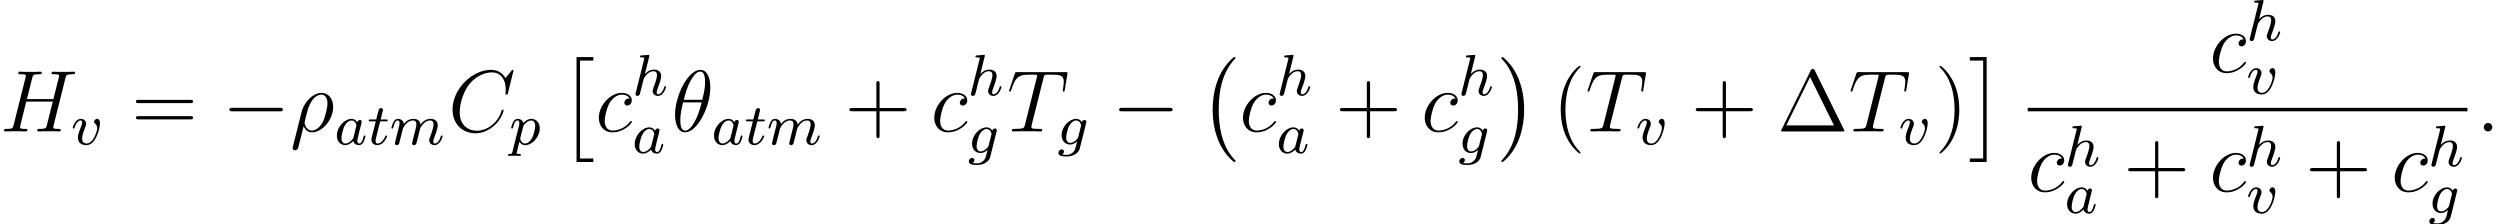 <?xml version='1.0' encoding='UTF-8'?>
<!-- This file was generated by dvisvgm 2.9.1 -->
<svg version='1.1' xmlns='http://www.w3.org/2000/svg' xmlns:xlink='http://www.w3.org/1999/xlink' width='341.597pt' height='30.667pt' viewBox='62.327 78.705 341.597 30.667'>
<defs>
<path id='g1-0' d='M7.878-2.75C8.082-2.75 8.297-2.75 8.297-2.989S8.082-3.228 7.878-3.228H1.411C1.207-3.228 .992-3.228 .992-2.989S1.207-2.75 1.411-2.75H7.878Z'/>
<path id='g0-0' d='M4.937 13.736C4.937 13.689 4.914 13.665 4.89 13.629C4.34 13.043 3.527 12.075 3.025 10.126C2.75 9.038 2.642 7.807 2.642 6.695C2.642 3.551 3.395 1.351 4.83-.203C4.937-.311 4.937-.335 4.937-.359C4.937-.478 4.842-.478 4.794-.478C4.615-.478 3.969 .239 3.814 .418C2.594 1.865 1.817 4.017 1.817 6.683C1.817 8.381 2.116 10.784 3.682 12.804C3.802 12.947 4.579 13.856 4.794 13.856C4.842 13.856 4.937 13.856 4.937 13.736Z'/>
<path id='g0-1' d='M3.646 6.695C3.646 4.997 3.347 2.594 1.781 .574C1.662 .43 .885-.478 .669-.478C.61-.478 .526-.454 .526-.359C.526-.311 .55-.275 .598-.239C1.172 .383 1.949 1.351 2.439 3.252C2.714 4.34 2.821 5.571 2.821 6.683C2.821 7.89 2.714 9.11 2.403 10.281C1.949 11.955 1.243 12.912 .634 13.581C.526 13.689 .526 13.713 .526 13.736C.526 13.832 .61 13.856 .669 13.856C.849 13.856 1.506 13.127 1.65 12.959C2.869 11.513 3.646 9.361 3.646 6.695Z'/>
<path id='g0-2' d='M2.415 13.856H4.71V13.378H2.893V0H4.71V-.478H2.415V13.856Z'/>
<path id='g0-3' d='M2.558 13.856V-.478H.263V0H2.08V13.378H.263V13.856H2.558Z'/>
<path id='g4-1' d='M5.153-8.321C5.069-8.488 5.045-8.536 4.878-8.536C4.698-8.536 4.674-8.488 4.591-8.321L.598-.239C.574-.203 .55-.132 .55-.084C.55-.012 .562 0 .801 0H8.942C9.182 0 9.194-.012 9.194-.084C9.194-.132 9.17-.203 9.146-.239L5.153-8.321ZM4.507-7.436L7.771-.825H1.255L4.507-7.436Z'/>
<path id='g4-40' d='M3.885 2.905C3.885 2.869 3.885 2.845 3.682 2.642C2.487 1.435 1.817-.538 1.817-2.977C1.817-5.296 2.379-7.293 3.766-8.703C3.885-8.811 3.885-8.835 3.885-8.871C3.885-8.942 3.826-8.966 3.778-8.966C3.622-8.966 2.642-8.106 2.056-6.934C1.447-5.727 1.172-4.447 1.172-2.977C1.172-1.913 1.339-.49 1.961 .789C2.666 2.224 3.646 3.001 3.778 3.001C3.826 3.001 3.885 2.977 3.885 2.905Z'/>
<path id='g4-41' d='M3.371-2.977C3.371-3.885 3.252-5.368 2.582-6.755C1.877-8.189 .897-8.966 .765-8.966C.717-8.966 .658-8.942 .658-8.871C.658-8.835 .658-8.811 .861-8.608C2.056-7.4 2.726-5.428 2.726-2.989C2.726-.669 2.164 1.327 .777 2.738C.658 2.845 .658 2.869 .658 2.905C.658 2.977 .717 3.001 .765 3.001C.921 3.001 1.901 2.14 2.487 .968C3.096-.251 3.371-1.542 3.371-2.977Z'/>
<path id='g4-43' d='M4.77-2.762H8.07C8.237-2.762 8.452-2.762 8.452-2.977C8.452-3.204 8.249-3.204 8.07-3.204H4.77V-6.504C4.77-6.671 4.77-6.886 4.555-6.886C4.328-6.886 4.328-6.683 4.328-6.504V-3.204H1.028C.861-3.204 .646-3.204 .646-2.989C.646-2.762 .849-2.762 1.028-2.762H4.328V.538C4.328 .705 4.328 .921 4.543 .921C4.77 .921 4.77 .717 4.77 .538V-2.762Z'/>
<path id='g4-61' d='M8.07-3.873C8.237-3.873 8.452-3.873 8.452-4.089C8.452-4.316 8.249-4.316 8.07-4.316H1.028C.861-4.316 .646-4.316 .646-4.101C.646-3.873 .849-3.873 1.028-3.873H8.07ZM8.07-1.65C8.237-1.65 8.452-1.65 8.452-1.865C8.452-2.092 8.249-2.092 8.07-2.092H1.028C.861-2.092 .646-2.092 .646-1.877C.646-1.65 .849-1.65 1.028-1.65H8.07Z'/>
<path id='g2-97' d='M3.124-3.037C3.053-3.172 2.821-3.515 2.335-3.515C1.387-3.515 .343-2.407 .343-1.227C.343-.399 .877 .08 1.49 .08C2 .08 2.439-.327 2.582-.486C2.726 .064 3.268 .08 3.363 .08C3.73 .08 3.913-.223 3.977-.359C4.136-.646 4.248-1.108 4.248-1.14C4.248-1.188 4.216-1.243 4.121-1.243S4.009-1.196 3.961-.996C3.85-.558 3.698-.143 3.387-.143C3.204-.143 3.132-.295 3.132-.518C3.132-.654 3.204-.925 3.252-1.124S3.419-1.801 3.451-1.945L3.61-2.55C3.65-2.742 3.738-3.076 3.738-3.116C3.738-3.3 3.587-3.363 3.483-3.363C3.363-3.363 3.164-3.284 3.124-3.037ZM2.582-.861C2.184-.311 1.769-.143 1.514-.143C1.148-.143 .964-.478 .964-.893C.964-1.267 1.18-2.12 1.355-2.471C1.586-2.957 1.977-3.292 2.343-3.292C2.861-3.292 3.013-2.71 3.013-2.614C3.013-2.582 2.813-1.801 2.766-1.594C2.662-1.219 2.662-1.203 2.582-.861Z'/>
<path id='g2-103' d='M3.953-2.941C3.985-3.061 3.985-3.108 3.985-3.116C3.985-3.3 3.834-3.363 3.73-3.363C3.547-3.363 3.403-3.22 3.371-3.053C3.308-3.172 3.068-3.515 2.59-3.515C1.642-3.515 .606-2.455 .606-1.291C.606-.43 1.172 0 1.761 0C2.128 0 2.455-.199 2.718-.43L2.542 .287C2.455 .622 2.399 .853 2.088 1.116C1.753 1.403 1.451 1.403 1.251 1.403S.861 1.395 .669 1.355C.845 1.259 .925 1.092 .925 .956C.925 .765 .781 .662 .614 .662C.414 .662 .167 .821 .167 1.14C.167 1.594 .789 1.626 1.267 1.626C2.399 1.626 2.965 1.02 3.084 .534L3.953-2.941ZM2.877-1.052C2.821-.829 2.646-.669 2.479-.518C2.407-.462 2.104-.223 1.777-.223C1.459-.223 1.227-.486 1.227-.964C1.227-1.299 1.427-2.168 1.642-2.574C1.897-3.029 2.271-3.292 2.59-3.292C3.124-3.292 3.268-2.702 3.268-2.63L3.244-2.519L2.877-1.052Z'/>
<path id='g2-104' d='M2.327-5.292C2.335-5.308 2.359-5.412 2.359-5.42C2.359-5.46 2.327-5.531 2.232-5.531C2.2-5.531 1.953-5.507 1.769-5.491L1.323-5.46C1.148-5.444 1.068-5.436 1.068-5.292C1.068-5.181 1.18-5.181 1.275-5.181C1.658-5.181 1.658-5.133 1.658-5.061C1.658-5.037 1.658-5.021 1.618-4.878L.486-.343C.454-.223 .454-.175 .454-.167C.454-.032 .566 .08 .717 .08C.845 .08 .956 0 1.02-.104C1.044-.151 1.108-.406 1.148-.566L1.331-1.275C1.355-1.395 1.435-1.698 1.459-1.817C1.578-2.279 1.578-2.295 1.753-2.55C2.024-2.941 2.399-3.292 2.933-3.292C3.22-3.292 3.387-3.124 3.387-2.75C3.387-2.311 3.053-1.403 2.901-1.012C2.798-.749 2.798-.701 2.798-.598C2.798-.143 3.172 .08 3.515 .08C4.296 .08 4.623-1.036 4.623-1.14C4.623-1.219 4.559-1.243 4.503-1.243C4.407-1.243 4.392-1.188 4.368-1.108C4.176-.454 3.842-.143 3.539-.143C3.411-.143 3.347-.223 3.347-.406S3.411-.765 3.491-.964C3.61-1.267 3.961-2.184 3.961-2.63C3.961-3.228 3.547-3.515 2.973-3.515C2.527-3.515 2.104-3.324 1.737-2.901L2.327-5.292Z'/>
<path id='g2-109' d='M1.594-1.307C1.618-1.427 1.698-1.73 1.722-1.849C1.745-1.929 1.793-2.12 1.809-2.2C1.825-2.24 2.088-2.758 2.439-3.021C2.71-3.228 2.973-3.292 3.196-3.292C3.491-3.292 3.65-3.116 3.65-2.75C3.65-2.558 3.602-2.375 3.515-2.016C3.459-1.809 3.324-1.275 3.276-1.06L3.156-.582C3.116-.446 3.061-.207 3.061-.167C3.061 .016 3.212 .08 3.316 .08C3.459 .08 3.579-.016 3.634-.112C3.658-.159 3.722-.43 3.762-.598L3.945-1.307C3.969-1.427 4.049-1.73 4.073-1.849C4.184-2.279 4.184-2.287 4.368-2.55C4.631-2.941 5.005-3.292 5.539-3.292C5.826-3.292 5.994-3.124 5.994-2.75C5.994-2.311 5.659-1.395 5.507-1.012C5.428-.805 5.404-.749 5.404-.598C5.404-.143 5.778 .08 6.121 .08C6.902 .08 7.229-1.036 7.229-1.14C7.229-1.219 7.165-1.243 7.109-1.243C7.014-1.243 6.998-1.188 6.974-1.108C6.783-.446 6.448-.143 6.145-.143C6.017-.143 5.954-.223 5.954-.406S6.017-.765 6.097-.964C6.217-1.267 6.567-2.184 6.567-2.63C6.567-3.228 6.153-3.515 5.579-3.515C5.029-3.515 4.575-3.228 4.216-2.734C4.152-3.371 3.642-3.515 3.228-3.515C2.861-3.515 2.375-3.387 1.937-2.813C1.881-3.292 1.498-3.515 1.124-3.515C.845-3.515 .646-3.347 .51-3.076C.319-2.702 .239-2.311 .239-2.295C.239-2.224 .295-2.192 .359-2.192C.462-2.192 .47-2.224 .526-2.431C.622-2.821 .765-3.292 1.1-3.292C1.307-3.292 1.355-3.092 1.355-2.917C1.355-2.774 1.315-2.622 1.251-2.359C1.235-2.295 1.116-1.825 1.084-1.714L.789-.518C.757-.399 .709-.199 .709-.167C.709 .016 .861 .08 .964 .08C1.108 .08 1.227-.016 1.283-.112C1.307-.159 1.371-.43 1.411-.598L1.594-1.307Z'/>
<path id='g2-112' d='M.414 .964C.351 1.219 .335 1.283 .016 1.283C-.096 1.283-.191 1.283-.191 1.435C-.191 1.506-.12 1.546-.08 1.546C0 1.546 .032 1.522 .622 1.522C1.196 1.522 1.363 1.546 1.419 1.546C1.451 1.546 1.57 1.546 1.57 1.395C1.57 1.283 1.459 1.283 1.363 1.283C.98 1.283 .98 1.235 .98 1.164C.98 1.108 1.124 .542 1.363-.391C1.467-.207 1.714 .08 2.144 .08C3.124 .08 4.144-1.052 4.144-2.208C4.144-2.997 3.634-3.515 2.997-3.515C2.519-3.515 2.136-3.188 1.905-2.949C1.737-3.515 1.203-3.515 1.124-3.515C.837-3.515 .638-3.332 .51-3.084C.327-2.726 .239-2.319 .239-2.295C.239-2.224 .295-2.192 .359-2.192C.462-2.192 .47-2.224 .526-2.431C.63-2.837 .773-3.292 1.1-3.292C1.299-3.292 1.355-3.108 1.355-2.917C1.355-2.837 1.323-2.646 1.307-2.582L.414 .964ZM1.881-2.455C1.921-2.59 1.921-2.606 2.04-2.75C2.343-3.108 2.686-3.292 2.973-3.292C3.371-3.292 3.523-2.901 3.523-2.542C3.523-2.248 3.347-1.395 3.108-.925C2.901-.494 2.519-.143 2.144-.143C1.602-.143 1.474-.765 1.474-.821C1.474-.837 1.49-.925 1.498-.948L1.881-2.455Z'/>
<path id='g2-116' d='M1.761-3.172H2.542C2.694-3.172 2.79-3.172 2.79-3.324C2.79-3.435 2.686-3.435 2.55-3.435H1.825L2.112-4.567C2.144-4.686 2.144-4.726 2.144-4.734C2.144-4.902 2.016-4.981 1.881-4.981C1.61-4.981 1.554-4.766 1.467-4.407L1.219-3.435H.454C.303-3.435 .199-3.435 .199-3.284C.199-3.172 .303-3.172 .438-3.172H1.156L.677-1.259C.63-1.06 .558-.781 .558-.669C.558-.191 .948 .08 1.371 .08C2.224 .08 2.71-1.044 2.71-1.14C2.71-1.227 2.638-1.243 2.59-1.243C2.503-1.243 2.495-1.211 2.439-1.092C2.279-.709 1.881-.143 1.395-.143C1.227-.143 1.132-.255 1.132-.518C1.132-.669 1.156-.757 1.18-.861L1.761-3.172Z'/>
<path id='g2-118' d='M3.961-2.901C3.961-3.523 3.602-3.523 3.571-3.523C3.379-3.523 3.156-3.316 3.156-3.108C3.156-2.981 3.22-2.925 3.292-2.861C3.475-2.702 3.587-2.479 3.587-2.224C3.587-1.857 3.061-.143 2.144-.143C1.801-.143 1.522-.327 1.522-.829C1.522-1.267 1.761-1.897 1.953-2.375C2.048-2.63 2.072-2.694 2.072-2.837C2.072-3.268 1.722-3.515 1.355-3.515C.566-3.515 .239-2.391 .239-2.295C.239-2.224 .295-2.192 .359-2.192C.462-2.192 .47-2.24 .494-2.319C.701-3.013 1.044-3.292 1.331-3.292C1.451-3.292 1.522-3.22 1.522-3.029C1.522-2.845 1.451-2.662 1.371-2.463C.98-1.459 .948-1.196 .948-.948C.948-.08 1.658 .08 2.112 .08C3.435 .08 3.961-2.295 3.961-2.901Z'/>
<path id='g3-18' d='M5.296-6.013C5.296-7.233 4.914-8.416 3.933-8.416C2.26-8.416 .478-4.914 .478-2.283C.478-1.733 .598 .12 1.853 .12C3.479 .12 5.296-3.3 5.296-6.013ZM1.674-4.328C1.853-5.033 2.104-6.037 2.582-6.886C2.977-7.603 3.395-8.177 3.921-8.177C4.316-8.177 4.579-7.843 4.579-6.695C4.579-6.265 4.543-5.667 4.196-4.328H1.674ZM4.113-3.969C3.814-2.798 3.563-2.044 3.132-1.291C2.786-.681 2.367-.12 1.865-.12C1.494-.12 1.196-.406 1.196-1.59C1.196-2.367 1.387-3.18 1.578-3.969H4.113Z'/>
<path id='g3-26' d='M.371 2.068C.359 2.128 .335 2.2 .335 2.271C.335 2.451 .478 2.57 .658 2.57S1.004 2.451 1.076 2.283C1.124 2.176 1.459 .741 1.841-.729C2.08-.132 2.523 .12 2.989 .12C4.34 .12 5.87-1.554 5.87-3.359C5.87-4.639 5.093-5.272 4.268-5.272C3.216-5.272 1.937-4.184 1.542-2.594L.371 2.068ZM2.977-.12C2.164-.12 1.961-1.064 1.961-1.207C1.961-1.279 2.26-2.415 2.295-2.594C2.905-4.973 4.077-5.033 4.256-5.033C4.794-5.033 5.093-4.543 5.093-3.838C5.093-3.228 4.77-2.044 4.567-1.542C4.208-.717 3.587-.12 2.977-.12Z'/>
<path id='g3-58' d='M2.2-.574C2.2-.921 1.913-1.16 1.626-1.16C1.279-1.16 1.04-.873 1.04-.586C1.04-.239 1.327 0 1.614 0C1.961 0 2.2-.287 2.2-.574Z'/>
<path id='g3-67' d='M8.931-8.309C8.931-8.416 8.847-8.416 8.823-8.416S8.751-8.416 8.656-8.297L7.831-7.293C7.412-8.01 6.755-8.416 5.858-8.416C3.276-8.416 .598-5.798 .598-2.989C.598-.992 1.997 .251 3.742 .251C4.698 .251 5.535-.155 6.229-.741C7.269-1.614 7.58-2.774 7.58-2.869C7.58-2.977 7.484-2.977 7.448-2.977C7.34-2.977 7.329-2.905 7.305-2.857C6.755-.992 5.141-.096 3.945-.096C2.678-.096 1.578-.909 1.578-2.606C1.578-2.989 1.698-5.069 3.049-6.635C3.706-7.4 4.83-8.07 5.966-8.07C7.281-8.07 7.867-6.982 7.867-5.762C7.867-5.452 7.831-5.189 7.831-5.141C7.831-5.033 7.95-5.033 7.986-5.033C8.118-5.033 8.13-5.045 8.177-5.26L8.931-8.309Z'/>
<path id='g3-72' d='M8.942-7.293C9.05-7.699 9.074-7.819 9.923-7.819C10.138-7.819 10.258-7.819 10.258-8.034C10.258-8.165 10.15-8.165 10.078-8.165C9.863-8.165 9.612-8.141 9.385-8.141H7.974C7.747-8.141 7.496-8.165 7.269-8.165C7.185-8.165 7.042-8.165 7.042-7.938C7.042-7.819 7.125-7.819 7.352-7.819C8.07-7.819 8.07-7.723 8.07-7.592C8.07-7.568 8.07-7.496 8.022-7.317L7.293-4.423H3.682L4.4-7.293C4.507-7.699 4.531-7.819 5.38-7.819C5.595-7.819 5.715-7.819 5.715-8.034C5.715-8.165 5.607-8.165 5.535-8.165C5.32-8.165 5.069-8.141 4.842-8.141H3.431C3.204-8.141 2.953-8.165 2.726-8.165C2.642-8.165 2.499-8.165 2.499-7.938C2.499-7.819 2.582-7.819 2.809-7.819C3.527-7.819 3.527-7.723 3.527-7.592C3.527-7.568 3.527-7.496 3.479-7.317L1.865-.885C1.757-.466 1.733-.347 .909-.347C.634-.347 .55-.347 .55-.12C.55 0 .681 0 .717 0C.933 0 1.184-.024 1.411-.024H2.821C3.049-.024 3.3 0 3.527 0C3.622 0 3.754 0 3.754-.227C3.754-.347 3.646-.347 3.467-.347C2.738-.347 2.738-.442 2.738-.562C2.738-.574 2.738-.658 2.762-.753L3.587-4.077H7.209C7.006-3.288 6.396-.789 6.372-.717C6.241-.359 6.049-.359 5.344-.347C5.2-.347 5.093-.347 5.093-.12C5.093 0 5.224 0 5.26 0C5.475 0 5.727-.024 5.954-.024H7.364C7.592-.024 7.843 0 8.07 0C8.165 0 8.297 0 8.297-.227C8.297-.347 8.189-.347 8.01-.347C7.281-.347 7.281-.442 7.281-.562C7.281-.574 7.281-.658 7.305-.753L8.942-7.293Z'/>
<path id='g3-84' d='M4.985-7.293C5.057-7.58 5.081-7.687 5.26-7.735C5.356-7.759 5.75-7.759 6.001-7.759C7.197-7.759 7.759-7.711 7.759-6.779C7.759-6.599 7.711-6.145 7.639-5.703L7.627-5.559C7.627-5.511 7.675-5.44 7.747-5.44C7.867-5.44 7.867-5.499 7.902-5.691L8.249-7.807C8.273-7.914 8.273-7.938 8.273-7.974C8.273-8.106 8.201-8.106 7.962-8.106H1.423C1.148-8.106 1.136-8.094 1.064-7.878L.335-5.727C.323-5.703 .287-5.571 .287-5.559C.287-5.499 .335-5.44 .406-5.44C.502-5.44 .526-5.487 .574-5.643C1.076-7.089 1.327-7.759 2.917-7.759H3.718C4.005-7.759 4.125-7.759 4.125-7.627C4.125-7.592 4.125-7.568 4.065-7.352L2.463-.933C2.343-.466 2.319-.347 1.052-.347C.753-.347 .669-.347 .669-.12C.669 0 .801 0 .861 0C1.16 0 1.47-.024 1.769-.024H3.634C3.933-.024 4.256 0 4.555 0C4.686 0 4.806 0 4.806-.227C4.806-.347 4.722-.347 4.411-.347C3.335-.347 3.335-.454 3.335-.634C3.335-.646 3.335-.729 3.383-.921L4.985-7.293Z'/>
<path id='g3-99' d='M4.674-4.495C4.447-4.495 4.34-4.495 4.172-4.352C4.101-4.292 3.969-4.113 3.969-3.921C3.969-3.682 4.148-3.539 4.376-3.539C4.663-3.539 4.985-3.778 4.985-4.256C4.985-4.83 4.435-5.272 3.61-5.272C2.044-5.272 .478-3.563 .478-1.865C.478-.825 1.124 .12 2.343 .12C3.969 .12 4.997-1.148 4.997-1.303C4.997-1.375 4.926-1.435 4.878-1.435C4.842-1.435 4.83-1.423 4.722-1.315C3.957-.299 2.821-.12 2.367-.12C1.542-.12 1.279-.837 1.279-1.435C1.279-1.853 1.482-3.013 1.913-3.826C2.224-4.388 2.869-5.033 3.622-5.033C3.778-5.033 4.435-5.009 4.674-4.495Z'/>
</defs>
<g id='page1'>
<use x='62.327' y='96.666' xlink:href='#g3-72'/>
<use x='72.026' y='98.459' xlink:href='#g2-118'/>
<use x='80.255' y='96.666' xlink:href='#g4-61'/>
<use x='92.68' y='96.666' xlink:href='#g1-0'/>
<use x='101.979' y='96.666' xlink:href='#g3-26'/>
<use x='108.016' y='98.459' xlink:href='#g2-97'/>
<use x='112.514' y='98.459' xlink:href='#g2-116'/>
<use x='115.572' y='98.459' xlink:href='#g2-109'/>
<use x='123.561' y='96.666' xlink:href='#g3-67'/>
<use x='131.936' y='98.459' xlink:href='#g2-112'/>
<use x='138.69' y='86.982' xlink:href='#g0-2'/>
<use x='143.671' y='96.666' xlink:href='#g3-99'/>
<use x='148.709' y='91.73' xlink:href='#g2-104'/>
<use x='148.709' y='99.621' xlink:href='#g2-97'/>
<use x='154.087' y='96.666' xlink:href='#g3-18'/>
<use x='159.542' y='98.459' xlink:href='#g2-97'/>
<use x='164.04' y='98.459' xlink:href='#g2-116'/>
<use x='167.098' y='98.459' xlink:href='#g2-109'/>
<use x='177.743' y='96.666' xlink:href='#g4-43'/>
<use x='189.505' y='96.666' xlink:href='#g3-99'/>
<use x='194.543' y='91.73' xlink:href='#g2-104'/>
<use x='194.543' y='99.621' xlink:href='#g2-103'/>
<use x='199.921' y='96.666' xlink:href='#g3-84'/>
<use x='206.782' y='98.459' xlink:href='#g2-103'/>
<use x='214.252' y='96.666' xlink:href='#g1-0'/>
<use x='226.208' y='86.982' xlink:href='#g0-0'/>
<use x='231.687' y='96.666' xlink:href='#g3-99'/>
<use x='236.725' y='91.73' xlink:href='#g2-104'/>
<use x='236.725' y='99.621' xlink:href='#g2-97'/>
<use x='244.76' y='96.666' xlink:href='#g4-43'/>
<use x='256.521' y='96.666' xlink:href='#g3-99'/>
<use x='261.559' y='91.73' xlink:href='#g2-104'/>
<use x='261.559' y='99.621' xlink:href='#g2-103'/>
<use x='266.937' y='86.982' xlink:href='#g0-1'/>
<use x='274.409' y='96.666' xlink:href='#g4-40'/>
<use x='278.961' y='96.666' xlink:href='#g3-84'/>
<use x='285.822' y='98.459' xlink:href='#g2-118'/>
<use x='293.387' y='96.666' xlink:href='#g4-43'/>
<use x='305.148' y='96.666' xlink:href='#g4-1'/>
<use x='314.903' y='96.666' xlink:href='#g3-84'/>
<use x='321.764' y='98.459' xlink:href='#g2-118'/>
<use x='326.671' y='96.666' xlink:href='#g4-41'/>
<use x='331.224' y='86.982' xlink:href='#g0-3'/>
<use x='364.227' y='88.578' xlink:href='#g3-99'/>
<use x='369.265' y='84.24' xlink:href='#g2-104'/>
<use x='369.265' y='91.534' xlink:href='#g2-118'/>
<rect x='339.393' y='93.438' height='.478' width='60.084'/>
<use x='339.393' y='104.867' xlink:href='#g3-99'/>
<use x='344.431' y='101.413' xlink:href='#g2-104'/>
<use x='344.431' y='107.822' xlink:href='#g2-97'/>
<use x='352.466' y='104.867' xlink:href='#g4-43'/>
<use x='364.227' y='104.867' xlink:href='#g3-99'/>
<use x='369.265' y='101.413' xlink:href='#g2-104'/>
<use x='369.265' y='107.822' xlink:href='#g2-118'/>
<use x='377.3' y='104.867' xlink:href='#g4-43'/>
<use x='389.061' y='104.867' xlink:href='#g3-99'/>
<use x='394.099' y='101.413' xlink:href='#g2-104'/>
<use x='394.099' y='107.822' xlink:href='#g2-103'/>
<use x='400.673' y='96.666' xlink:href='#g3-58'/>
</g>
</svg>
